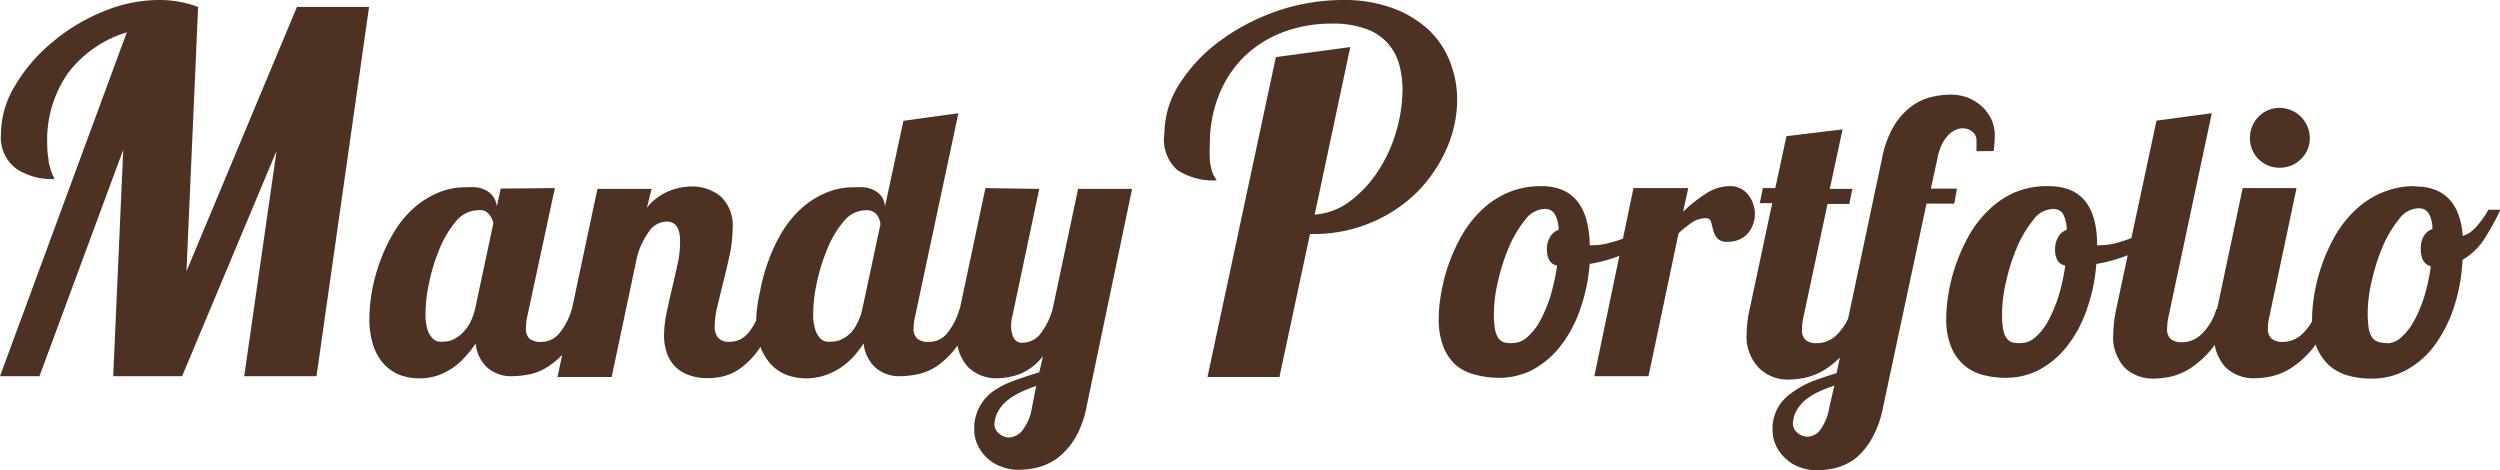 <svg xmlns="http://www.w3.org/2000/svg" viewBox="0 0 154.58 29.07"><defs><style>.cls-1{fill:#4d3224}</style></defs><title>logo-text</title><g id="圖層_2" data-name="圖層 2"><g id="首頁"><path class="cls-1" d="M15.1 23.26l2-13.93L11.26 23.26H7l.62-14-5.18 14H0L7.84 2A7.14 7.14.0 0 0 4.22 4.5a7.23 7.23.0 0 0-1.3 4.43A4.64 4.64.0 0 0 3 9.84c0 .24.08.44.12.59a1.92 1.92.0 0 0 .14.39 2.15 2.15.0 0 1 .11.25A4 4 0 0 1 1 10.43 2.42 2.42.0 0 1 .06 8.28a5.78 5.78.0 0 1 .88-3A10.16 10.16.0 0 1 3.2 2.64 11.63 11.63.0 0 1 6.34.73 9 9 0 0 1 9.83.0a6.78 6.78.0 0 1 2.42.43l-.72 16.34L18.36.43h4.46L19.57 23.26zM34.31 11.63l-1.7 7.9a3.47 3.47.0 0 0-.09.75.83.83.0 0 0 .23.67 1.13 1.13.0 0 0 .72.19 1.43 1.43.0 0 0 1.15-.58 4.06 4.06.0 0 0 .74-1.47h1a8.12 8.12.0 0 1-1.1 2.25A5.11 5.11.0 0 1 34 22.59a3.36 3.36.0 0 1-1.24.55 5.63 5.63.0 0 1-1.07.12 2.25 2.25.0 0 1-1.55-.52 2.33 2.33.0 0 1-.73-1.51 5.41 5.41.0 0 1-.61.79 4.24 4.24.0 0 1-.77.7 4.07 4.07.0 0 1-.95.49 3.64 3.64.0 0 1-2.29.0 2.8 2.8.0 0 1-1-.64 3.18 3.18.0 0 1-.69-1.15 5.27 5.27.0 0 1-.26-1.76A10.56 10.56.0 0 1 23 18a11.06 11.06.0 0 1 .49-1.81 10.33 10.33.0 0 1 .82-1.75 6.44 6.44.0 0 1 1.16-1.47 5.39 5.39.0 0 1 1.5-1 4.29 4.29.0 0 1 1.85-.39 4.18 4.18.0 0 1 .59.0 1.61 1.61.0 0 1 .58.16 1.29 1.29.0 0 1 .47.37 1.33 1.33.0 0 1 .26.64l.24-1.09zM29.54 13a1.79 1.79.0 0 0-1.35.69 6.2 6.2.0 0 0-1 1.67 10.92 10.92.0 0 0-.65 2.1 9 9 0 0 0-.23 1.92 3.45 3.45.0 0 0 .12 1 1.37 1.37.0 0 0 .31.53.64.64.0 0 0 .37.21 1.59 1.59.0 0 0 .36.0A1.33 1.33.0 0 0 28 21a1.92 1.92.0 0 0 .56-.38 2.47 2.47.0 0 0 .49-.64 3.66 3.66.0 0 0 .33-.9l1.12-5.25a.74.74.0 0 0-.06-.25 1.22 1.22.0 0 0-.17-.29 1.05 1.05.0 0 0-.27-.24A.89.89.0 0 0 29.54 13zm12.51 1.89c0-.79-.28-1.19-.83-1.19a1.35 1.35.0 0 0-1.1.63 4.7 4.7.0 0 0-.72 1.51l-1.58 7.47H34.47l2.47-11.63h3.35L40 12.84a3.41 3.41.0 0 1 1.47-1.07 4 4 0 0 1 1.25-.24 2.79 2.79.0 0 1 1.85.62 2.48 2.48.0 0 1 .73 2 8.23 8.23.0 0 1-.17 1.55c-.12.56-.25 1.12-.39 1.67s-.26 1.07-.38 1.56a5.25 5.25.0 0 0-.17 1.22 1.17 1.17.0 0 0 .19.71.86.86.0 0 0 .74.27 1.45 1.45.0 0 0 .66-.15 1.68 1.68.0 0 0 .51-.42 3.53 3.53.0 0 0 .41-.64c.12-.25.25-.53.37-.84h1a10.35 10.35.0 0 1-1 2.29 4.93 4.93.0 0 1-1.14 1.29 3.24 3.24.0 0 1-1.13.59 4.18 4.18.0 0 1-1 .13 3.28 3.28.0 0 1-1.29-.22 2.2 2.2.0 0 1-.85-.59 2.14 2.14.0 0 1-.46-.85 3.19 3.19.0 0 1-.14-1 7 7 0 0 1 .16-1.39c.11-.53.23-1.07.36-1.61s.25-1.08.36-1.6A6.52 6.52.0 0 0 42.05 14.84zM59.26 7 56.59 19.53a3.52 3.52.0 0 0-.1.75.8.8.0 0 0 .24.67 1.09 1.09.0 0 0 .72.19 1.43 1.43.0 0 0 1.15-.58 4.05 4.05.0 0 0 .73-1.47h1a8.4 8.4.0 0 1-1.11 2.25A5.27 5.27.0 0 1 58 22.59a3.4 3.4.0 0 1-1.25.55 5.55 5.55.0 0 1-1.07.12 2.23 2.23.0 0 1-1.54-.52 2.34 2.34.0 0 1-.74-1.51 6.1 6.1.0 0 1-.6.79A4.21 4.21.0 0 1 51 23.21a3.64 3.64.0 0 1-2.29.0 2.64 2.64.0 0 1-1-.64 3.19 3.19.0 0 1-.7-1.15 5.29 5.29.0 0 1-.25-1.76A9.53 9.53.0 0 1 47 18a11.06 11.06.0 0 1 .49-1.81 10.28 10.28.0 0 1 .81-1.75 6.72 6.72.0 0 1 1.16-1.47 5.39 5.39.0 0 1 1.5-1 4.29 4.29.0 0 1 1.85-.39 4.22 4.22.0 0 1 .6.0 1.72 1.72.0 0 1 .59.16 1.32 1.32.0 0 1 .48.37 1.23 1.23.0 0 1 .24.66l1.14-5.3zm-5.74 6a1.76 1.76.0 0 0-1.35.69 6 6 0 0 0-1 1.67 11.69 11.69.0 0 0-.66 2.1 9.74 9.74.0 0 0-.23 1.92 3.11 3.11.0 0 0 .13 1 1.37 1.37.0 0 0 .3.53.67.67.0 0 0 .37.21 1.71 1.71.0 0 0 .36.0A1.29 1.29.0 0 0 52 21a2.1 2.1.0 0 0 .57-.38A2.47 2.47.0 0 0 53 20a3.29 3.29.0 0 0 .32-.9l1.12-5.23a1.15 1.15.0 0 0-.2-.56A.79.79.0 0 0 53.52 13zm10.74-1.32-1.67 7.9a2.27 2.27.0 0 0-.07.59 1.64 1.64.0 0 0 .15.71.56.56.0 0 0 .54.31 1.4 1.4.0 0 0 1.14-.58 4.4 4.4.0 0 0 .73-1.47l1.58-7.46H70L67.19 25.12a6.16 6.16.0 0 1-.73 2 4.36 4.36.0 0 1-1.07 1.2 3.58 3.58.0 0 1-1.22.58 5.2 5.2.0 0 1-1.21.15 2.88 2.88.0 0 1-1-.18 2.51 2.51.0 0 1-.88-.51 2.54 2.54.0 0 1-.61-.8 2.18 2.18.0 0 1-.23-1 2.72 2.72.0 0 1 .31-1.37 2.79 2.79.0 0 1 .86-1 5.68 5.68.0 0 1 1.28-.65c.49-.18 1-.35 1.57-.52l.23-1A3.5 3.5.0 0 1 63 23.15a4.38 4.38.0 0 1-1.35.24 2.52 2.52.0 0 1-1.76-.66 2.73 2.73.0 0 1-.72-2.13 7.83 7.83.0 0 1 .18-1.51l1.58-7.46zm-2.77 14.6a.72.72.0 0 0 .27.51.93.93.0 0 0 .66.26 1.15 1.15.0 0 0 .75-.38 3 3 0 0 0 .63-1.43l.27-1.38a9.84 9.84.0 0 0-1 .41 4 4 0 0 0-.81.51 2.42 2.42.0 0 0-.55.66A1.8 1.8.0 0 0 61.49 26.23z"/><path class="cls-1" d="M83.49 2.91l-2.2 10.36a4.09 4.09.0 0 0 2.17-.82 7.17 7.17.0 0 0 1.72-1.83 9 9 0 0 0 1.14-2.45 9.52 9.52.0 0 0 .4-2.65A6.1 6.1.0 0 0 86.52 4a3.32 3.32.0 0 0-.69-1.3 3.26 3.26.0 0 0-1.33-.9 5.92 5.92.0 0 0-2.17-.34 8.48 8.48.0 0 0-2.89.49 7 7 0 0 0-2.39 1.44 6.82 6.82.0 0 0-1.63 2.36 8 8 0 0 0-.61 3.21 7.87 7.87.0 0 0 0 1 3.24 3.24.0 0 0 .12.58 1 1 0 0 0 .15.36l.15.25a4.06 4.06.0 0 1-2.44-.64A2.53 2.53.0 0 1 72 8.22a5.72 5.72.0 0 1 1-3.14 9.8 9.8.0 0 1 2.53-2.62A13.07 13.07.0 0 1 79 .67 12.6 12.6.0 0 1 83 0a8.74 8.74.0 0 1 3.13.51 6.6 6.6.0 0 1 2.22 1.35 5.36 5.36.0 0 1 1.32 2 6.38 6.38.0 0 1 .43 2.33 7.56 7.56.0 0 1-.62 2.93 9 9 0 0 1-1.77 2.67 8.87 8.87.0 0 1-2.83 1.93 9.11 9.11.0 0 1-3.76.75H81l-1.89 8.84H74.66L78.89 3.53zm11.81 8.6q2.92.0 3 3.65a.81.81.0 0 0 .25.0 3.49 3.49.0 0 0 .87-.12 7.14 7.14.0 0 0 1-.31 10 10 0 0 0 .93-.46c.3-.17.57-.34.82-.51l.21.63a5.51 5.51.0 0 1-1.75 1.22 9.24 9.24.0 0 1-2.34.71 10.78 10.78.0 0 1-.63 2.93 7.62 7.62.0 0 1-1.23 2.22 5.39 5.39.0 0 1-1.7 1.41 4.42 4.42.0 0 1-2 .48 5.5 5.5.0 0 1-1.5-.19A3 3 0 0 1 90 22.56a3.08 3.08.0 0 1-.76-1.14 4.52 4.52.0 0 1-.28-1.7 8.86 8.86.0 0 1 .14-1.53 10.32 10.32.0 0 1 .45-1.78 11 11 0 0 1 .8-1.79 6.88 6.88.0 0 1 1.2-1.57 5.49 5.49.0 0 1 1.64-1.12A5.14 5.14.0 0 1 95.3 11.51zm-1.72 9.7a1.34 1.34.0 0 0 .85-.36 3.8 3.8.0 0 0 .79-1 8.69 8.69.0 0 0 .64-1.52 13.09 13.09.0 0 0 .42-1.91.68.68.0 0 1-.5-.36 1.38 1.38.0 0 1-.13-.62 1.42 1.42.0 0 1 .2-.8 1 1 0 0 1 .52-.43 2 2 0 0 0-.25-1 .7.7.0 0 0-.64-.29 1.57 1.57.0 0 0-1.18.68 7.08 7.08.0 0 0-1 1.68 12.45 12.45.0 0 0-.67 2.09 8.9 8.9.0 0 0-.26 2 6 6 0 0 0 .06.94 1.52 1.52.0 0 0 .2.57.71.71.0 0 0 .37.29A1.84 1.84.0 0 0 93.58 21.21zm10.81-9.58-.32 1.46a9 9 0 0 1 1.4-1.11 2.69 2.69.0 0 1 1.43-.47 1.41 1.41.0 0 1 1.2.54 1.94 1.94.0 0 1 .41 1.21 1.81 1.81.0 0 1-.11.6 1.77 1.77.0 0 1-.31.55 1.58 1.58.0 0 1-.52.39 1.72 1.72.0 0 1-.74.15.78.78.0 0 1-.66-.23 1.22 1.22.0 0 1-.24-.5c-.05-.18-.09-.34-.13-.5a.3.3.0 0 0-.32-.23 1.49 1.49.0 0 0-.83.25 6.5 6.5.0 0 0-.86.68l-1.86 8.84H98.58L101 11.63zM113.93 8l-.79 3.68h1.39l-.18.93H113l-1.49 7a3.47 3.47.0 0 0-.09.75.83.83.0 0 0 .23.67 1.13 1.13.0 0 0 .72.19 1.76 1.76.0 0 0 1.26-.58 3.44 3.44.0 0 0 .84-1.47h1a7.74 7.74.0 0 1-1.14 2.27 5.55 5.55.0 0 1-1.32 1.3 4.05 4.05.0 0 1-1.32.6 5.33 5.33.0 0 1-1.1.13 2.52 2.52.0 0 1-1.77-.66A2.77 2.77.0 0 1 108 20.6a7.2 7.2.0 0 1 .19-1.51l1.39-6.53h-.77l.19-.93h.77l.69-3.21zm8.28 1.35c0-.12.0-.23.0-.32s0-.2.0-.31a.68.68.0 0 0-.27-.59 1 1 0 0 0-.61-.2A1.14 1.14.0 0 0 121 8a1.34 1.34.0 0 0-.47.29 2.36 2.36.0 0 0-.43.58 3.52 3.52.0 0 0-.31.95l-.4 1.84H121l-.16.93h-1.72l-2.68 12.56a6.4 6.4.0 0 1-.72 2 4.29 4.29.0 0 1-1 1.2 3.5 3.5.0 0 1-1.2.58 5.06 5.06.0 0 1-1.2.15 2.88 2.88.0 0 1-1-.18 2.38 2.38.0 0 1-.87-.51 2.57 2.57.0 0 1-.62-.8 2.31 2.31.0 0 1-.23-1 2.7 2.7.0 0 1 .31-1.35 2.86 2.86.0 0 1 .86-.94A6.08 6.08.0 0 1 112 23.6c.48-.18 1-.36 1.56-.53l2.81-13.28a6.3 6.3.0 0 1 .73-2 4.36 4.36.0 0 1 1.07-1.2A3.49 3.49.0 0 1 119.41 6a5.27 5.27.0 0 1 1.21-.15 3 3 0 0 1 1 .17 2.93 2.93.0 0 1 .87.51 2.73 2.73.0 0 1 .62.81 2.31 2.31.0 0 1 .23 1 6.59 6.59.0 0 1-.07 1zM110.86 26.23a.74.74.0 0 0 .26.51.94.94.0 0 0 .67.26 1 1 0 0 0 .73-.38 3.18 3.18.0 0 0 .59-1.43l.31-1.35a9.25 9.25.0 0 0-1 .4 4.06 4.06.0 0 0-.8.5 2.37 2.37.0 0 0-.54.65A1.79 1.79.0 0 0 110.86 26.23zm15.81-14.72c2 0 3 1.22 3 3.65a.81.81.0 0 0 .25.0 3.63 3.63.0 0 0 .88-.12 7.5 7.5.0 0 0 .95-.31 10 10 0 0 0 .93-.46c.3-.17.58-.34.82-.51l.21.63a5.51 5.51.0 0 1-1.75 1.22 9.24 9.24.0 0 1-2.34.71 10.78 10.78.0 0 1-.63 2.93 7.62 7.62.0 0 1-1.23 2.22 5.39 5.39.0 0 1-1.7 1.41 4.42 4.42.0 0 1-2 .48 5.5 5.5.0 0 1-1.5-.19 2.89 2.89.0 0 1-1.17-.64 3 3 0 0 1-.77-1.14 4.52 4.52.0 0 1-.28-1.7 8.86 8.86.0 0 1 .14-1.53 10.32 10.32.0 0 1 .45-1.78 11 11 0 0 1 .8-1.79 6.88 6.88.0 0 1 1.2-1.57 5.49 5.49.0 0 1 1.64-1.12A5.14 5.14.0 0 1 126.67 11.51zM125 21.21a1.34 1.34.0 0 0 .85-.36 3.6 3.6.0 0 0 .79-1 8.69 8.69.0 0 0 .64-1.52 13.09 13.09.0 0 0 .42-1.91.68.68.0 0 1-.5-.36 1.38 1.38.0 0 1-.13-.62 1.51 1.51.0 0 1 .2-.8 1 1 0 0 1 .52-.43 2.14 2.14.0 0 0-.24-1 .72.72.0 0 0-.64-.29 1.57 1.57.0 0 0-1.19.68 7.08 7.08.0 0 0-1 1.68 12.45 12.45.0 0 0-.67 2.09 8.9 8.9.0 0 0-.26 2 6 6 0 0 0 .06.94 1.52 1.52.0 0 0 .2.57.76.76.0 0 0 .37.29A1.84 1.84.0 0 0 125 21.21zM136.76 7l-2.67 12.55a3.47 3.47.0 0 0-.09.75.8.8.0 0 0 .23.67 1.09 1.09.0 0 0 .72.19 1.72 1.72.0 0 0 1.25-.58 3.34 3.34.0 0 0 .84-1.47h1a8.26 8.26.0 0 1-1.14 2.27 5.77 5.77.0 0 1-1.33 1.3 4 4 0 0 1-1.31.6 5.49 5.49.0 0 1-1.11.13 2.52 2.52.0 0 1-1.76-.66 2.77 2.77.0 0 1-.72-2.13 7.83 7.83.0 0 1 .18-1.51l2.49-11.65zM142 11.63l-1.67 7.9a3.52 3.52.0 0 0-.1.75.8.8.0 0 0 .24.67 1.09 1.09.0 0 0 .72.19 1.72 1.72.0 0 0 1.25-.58 3.34 3.34.0 0 0 .84-1.47h1a8.26 8.26.0 0 1-1.14 2.27 5.77 5.77.0 0 1-1.33 1.3 4 4 0 0 1-1.31.6 5.49 5.49.0 0 1-1.11.13 2.52 2.52.0 0 1-1.76-.66 2.77 2.77.0 0 1-.72-2.13 7.83 7.83.0 0 1 .18-1.51l1.58-7.46zm-2.88-3.1a1.84 1.84.0 0 1 .53-1.31 1.78 1.78.0 0 1 1.31-.55 1.88 1.88.0 0 1 1.86 1.86 1.78 1.78.0 0 1-.55 1.31 1.84 1.84.0 0 1-1.31.53 1.81 1.81.0 0 1-1.84-1.84zm10.21 3q2.7.0 2.95 3.05a1.4 1.4.0 0 0 .54-.28 2.79 2.79.0 0 0 .45-.46c.13-.16.25-.32.35-.47s.18-.29.24-.4h.75a17.72 17.72.0 0 1-.9 1.65 4.11 4.11.0 0 1-1.45 1.45 10.81 10.81.0 0 1-.57 3.05 8.33 8.33.0 0 1-1.22 2.32 5.39 5.39.0 0 1-1.72 1.46 4.43 4.43.0 0 1-2.07.51 5.4 5.4.0 0 1-1.5-.19 3 3 0 0 1-1.18-.64 3.23 3.23.0 0 1-.77-1.14 4.74 4.74.0 0 1-.27-1.7 8.86 8.86.0 0 1 .14-1.53 10.32 10.32.0 0 1 .45-1.78 11 11 0 0 1 .8-1.79 6.88 6.88.0 0 1 1.2-1.57 5.49 5.49.0 0 1 1.64-1.12A5.14 5.14.0 0 1 149.3 11.51zm-1.72 9.7a1.34 1.34.0 0 0 .85-.36 3.8 3.8.0 0 0 .79-1 8.57 8.57.0 0 0 .64-1.51 11.56 11.56.0 0 0 .41-1.9c-.41-.11-.62-.46-.62-1.07a1.51 1.51.0 0 1 .19-.8 1.05 1.05.0 0 1 .53-.43 1.91 1.91.0 0 0-.25-1 .71.71.0 0 0-.64-.28 1.55 1.55.0 0 0-1.18.68 7.08 7.08.0 0 0-1 1.68 12.45 12.45.0 0 0-.67 2.09 8.9 8.9.0 0 0-.26 2 6 6 0 0 0 .06.94 1.36 1.36.0 0 0 .2.57.71.71.0 0 0 .37.29A1.79 1.79.0 0 0 147.58 21.21z"/></g></g></svg>